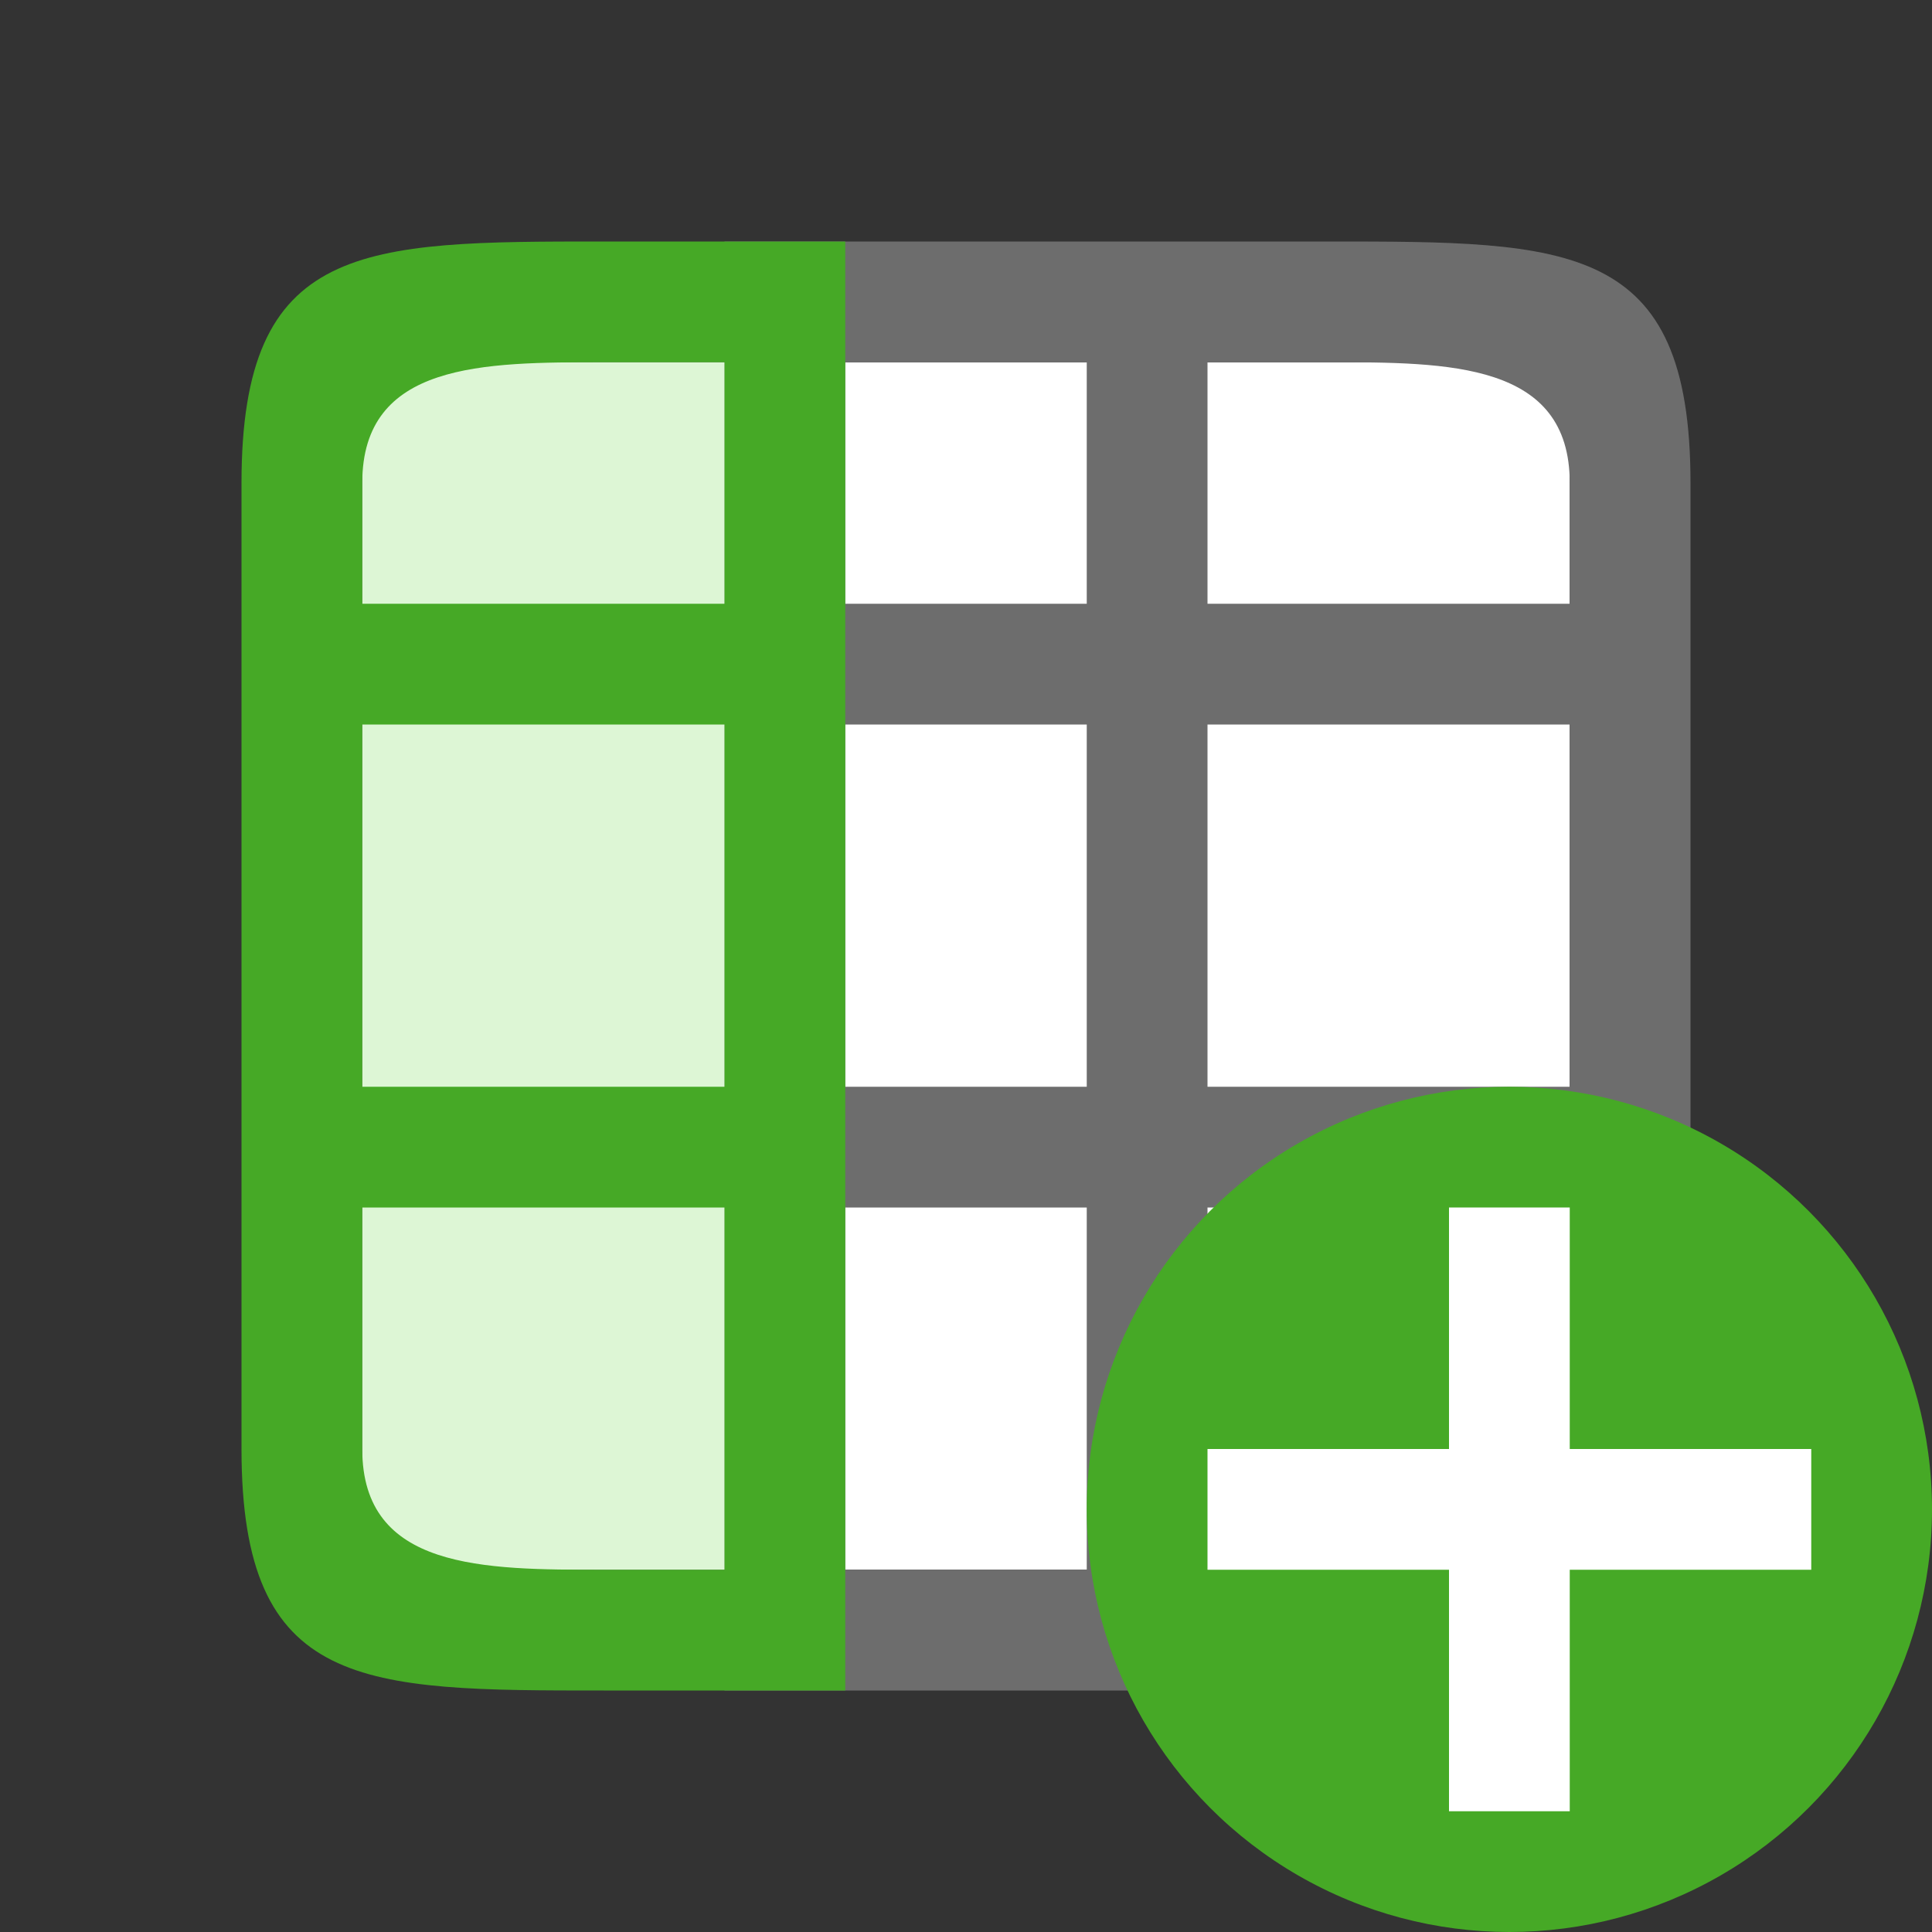 <svg xmlns="http://www.w3.org/2000/svg" viewBox="0 0 16 16"><rect x="0" y="0" width="16" height="16" fill="#333333" stroke="none"/><path fill="#fff" d="M3 3h10v10H3z"/><path d="M6 14h5c2 0 3 0 3-2V4c0-2-1-2-3-2H6zM6 3v2zm1 0h2v2H7zm3 0h1c1 0 2 0 2 1v1h-3zM6 6v3zm1 0h2v3H7zm3 0h3v3h-3zm-4 4v3zm1 0h2v3H7zm3 0h3v2c0 1-1 1-2 1h-1z" fill="#6d6d6d"/><path fill="#ddf6d5" fill-rule="evenodd" d="M6 3H3v10h3z"/><path d="M7 2v12H5c-2 0-3 0-3-2V4c0-2 1-2 3-2h1zM6 3H5C4 3 3 3 3 4v1h3zm0 3H3v3h3zm0 4H3v2c0 1 1 1 2 1h1z" fill="#46a926"/><circle cy="12.5" cx="12.5" r="3.5" fill="#46a926"/><path overflow="visible" font-weight="400" style="line-height:normal;text-indent:0;text-align:start;text-decoration-line:none;text-decoration-style:solid;text-decoration-color:#000;text-transform:none;white-space:normal;isolation:auto;mix-blend-mode:normal;marker:none" d="M12 10v2h-2v1h2v2h1v-2h2v-1h-2v-2z" color="#000" font-family="sans-serif" fill="#fff"/></svg>